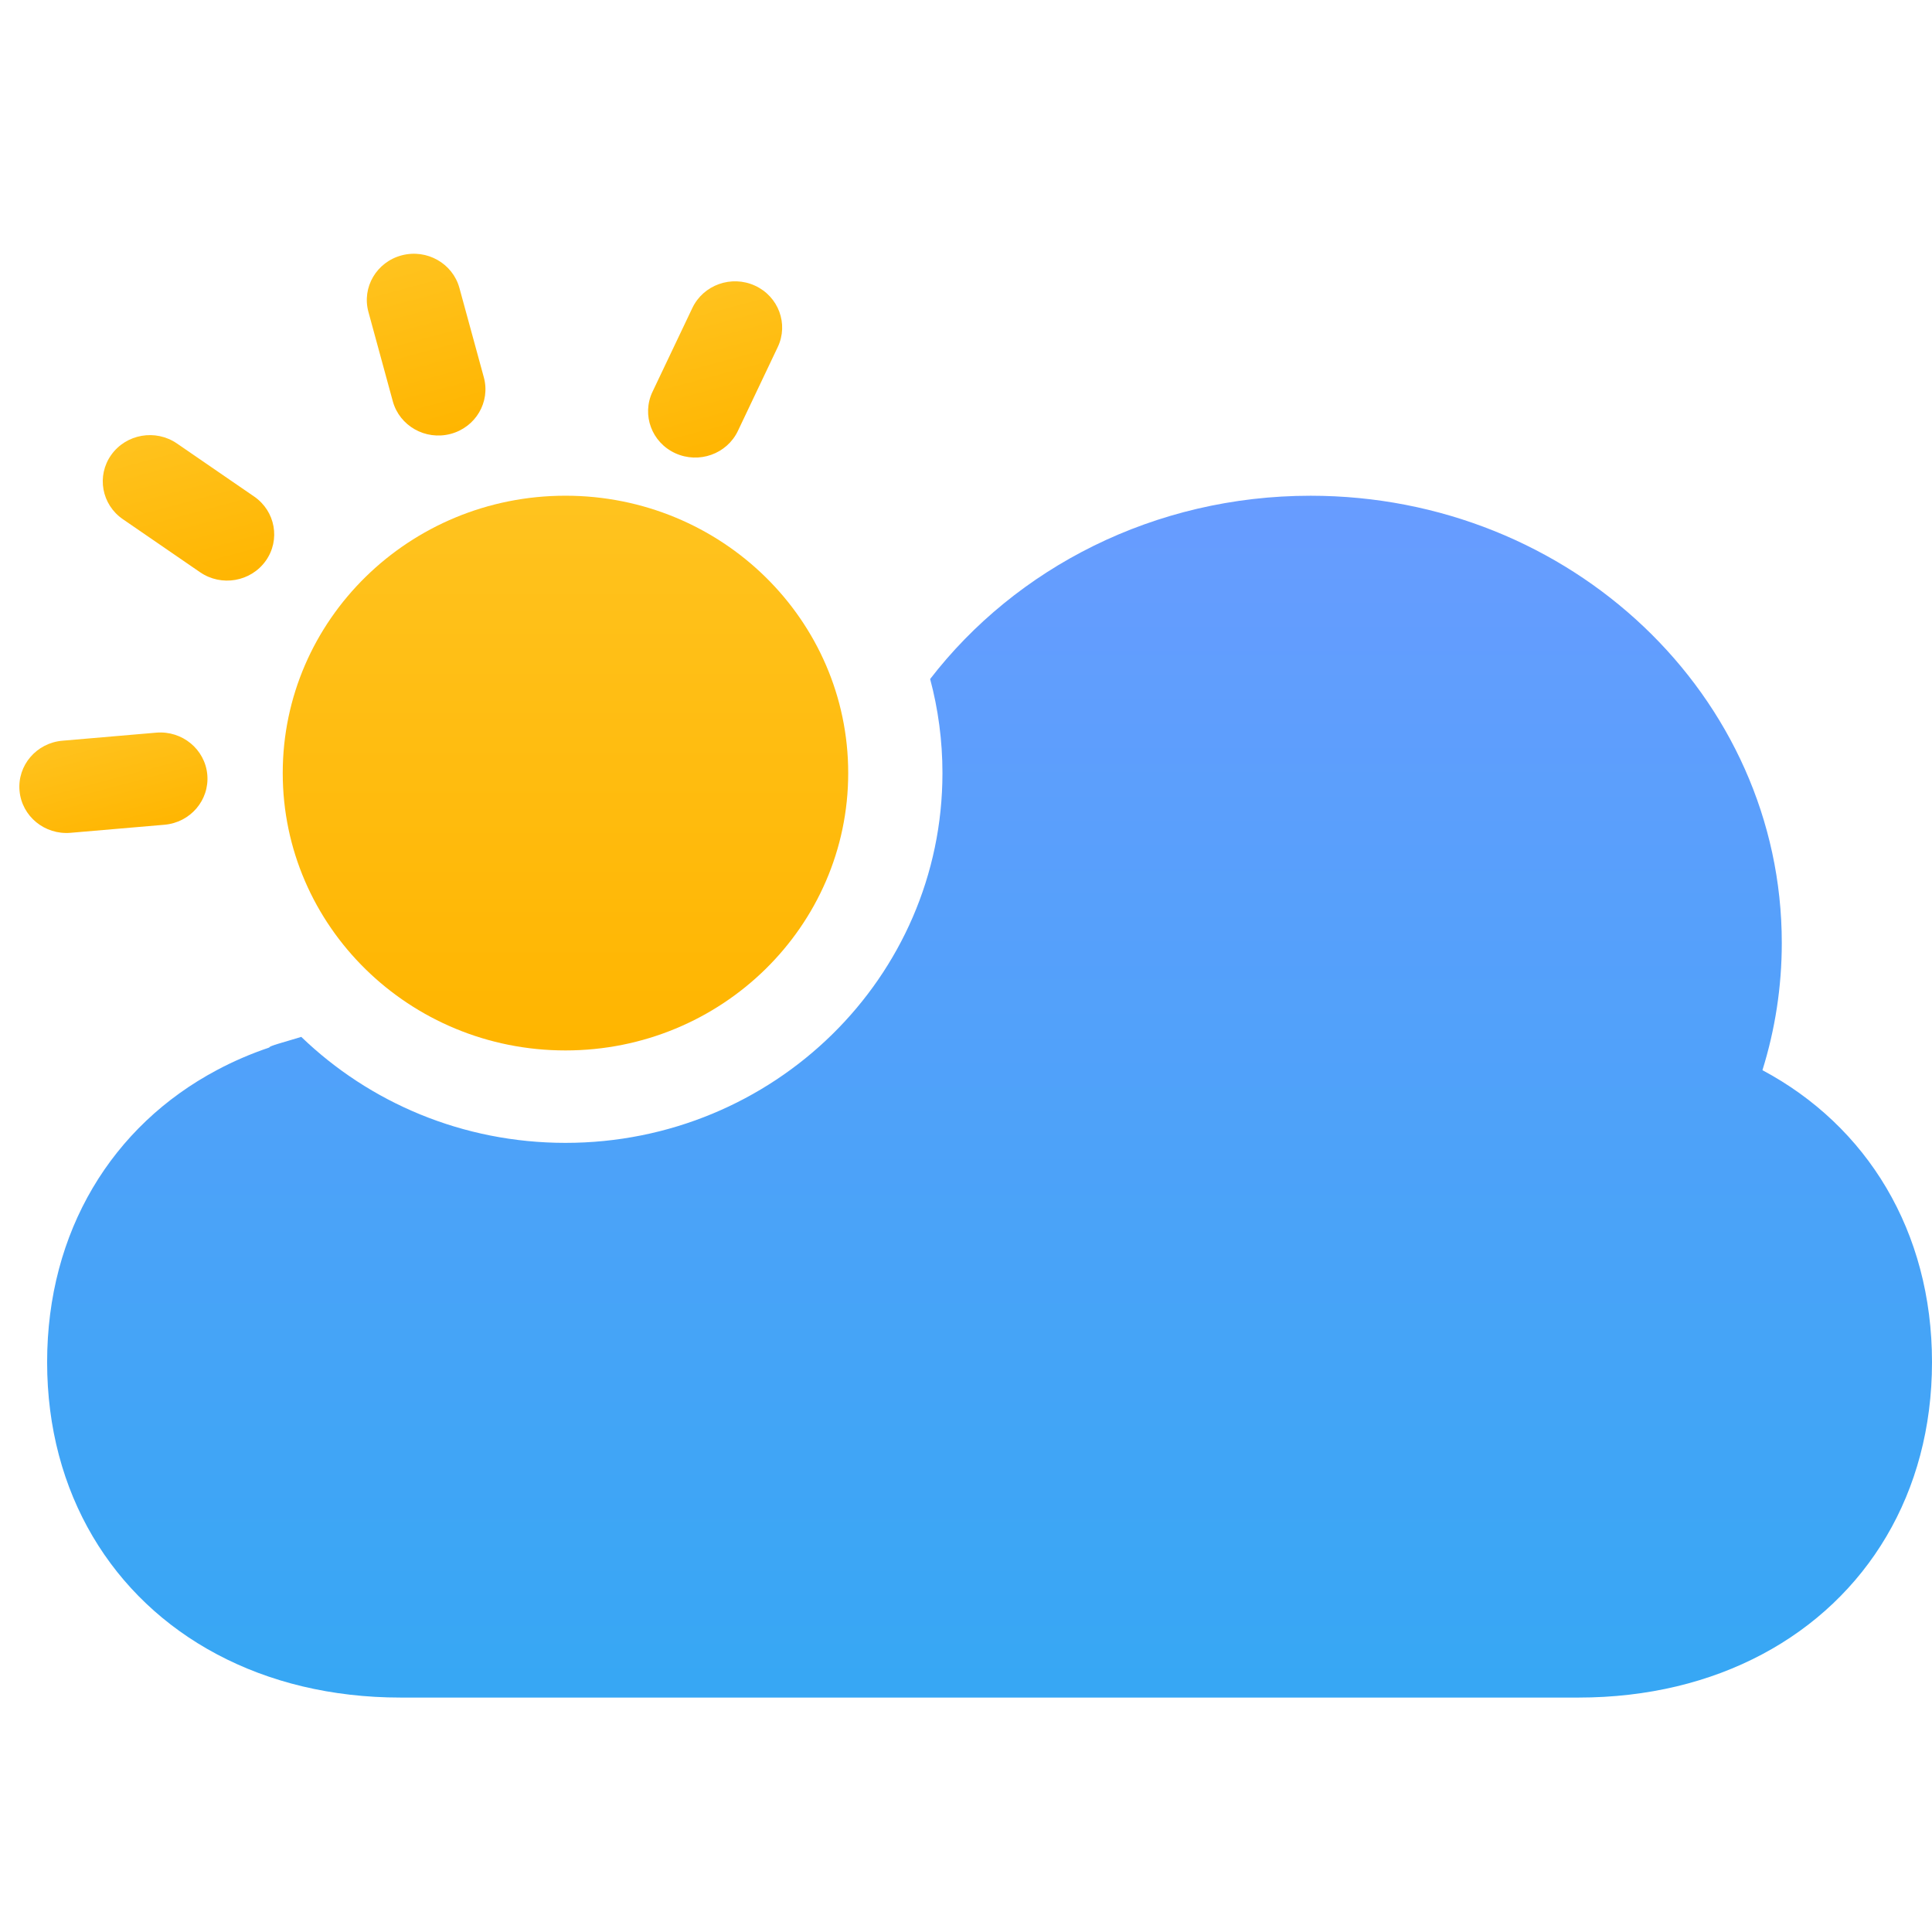 <svg xmlns="http://www.w3.org/2000/svg" width="64" height="64" viewBox="0 0 64 64">
  <defs>
    <linearGradient id="icon6-a" x1="50%" x2="50%" y1="0%" y2="98.382%">
      <stop offset="0%" stop-color="#689CFF"/>
      <stop offset="100%" stop-color="#37A7F4"/>
    </linearGradient>
    <linearGradient id="icon6-b" x1="50%" x2="50%" y1="0%" y2="100%">
      <stop offset="0%" stop-color="#FFC31F"/>
      <stop offset="100%" stop-color="#FFB500"/>
    </linearGradient>
    <linearGradient id="icon6-c" x1="50%" x2="50%" y1="0%" y2="100%">
      <stop offset="0%" stop-color="#FFC31F"/>
      <stop offset="100%" stop-color="#FFB500"/>
    </linearGradient>
    <linearGradient id="icon6-d" x1="50%" x2="50%" y1="0%" y2="100%">
      <stop offset="0%" stop-color="#FFC31F"/>
      <stop offset="100%" stop-color="#FFB500"/>
    </linearGradient>
    <linearGradient id="icon6-e" x1="50%" x2="50%" y1="0%" y2="100%">
      <stop offset="0%" stop-color="#FFC31F"/>
      <stop offset="100%" stop-color="#FFB500"/>
    </linearGradient>
    <linearGradient id="icon6-f" x1="50%" x2="50%" y1="0%" y2="100%">
      <stop offset="0%" stop-color="#FFC31F"/>
      <stop offset="100%" stop-color="#FFB500"/>
    </linearGradient>
  </defs>
  <g fill="none" fill-rule="evenodd" transform="translate(0 8)">
    <path fill="url(#icon6-a)" d="M9.98,26.348 C12.234,28.52 15.323,29.859 18.732,29.859 C25.629,29.859 31.22,24.375 31.22,17.609 C31.22,16.533 31.078,15.488 30.812,14.493 C33.652,10.812 38.239,8.422 43.415,8.422 C52.036,8.422 59.024,15.054 59.024,23.236 C59.024,24.7 58.8,26.115 58.383,27.451 C60.114,28.374 61.518,29.707 62.489,31.351 C63.461,32.997 64,34.954 64,37.124 C64,39.294 63.461,41.251 62.489,42.897 C61.517,44.543 60.111,45.878 58.376,46.8 C56.642,47.723 54.579,48.234 52.293,48.234 L13.268,48.234 C10.982,48.234 8.919,47.723 7.185,46.8 C5.45,45.878 4.044,44.543 3.072,42.897 C2.1,41.251 1.561,39.294 1.561,37.124 C1.561,34.954 2.1,32.997 3.072,31.351 C4.044,29.705 5.45,28.37 7.185,27.448 C7.732,27.156 8.312,26.906 8.921,26.7 C8.913,26.649 9.37,26.536 9.98,26.348 L9.98,26.348 Z"/>
    <ellipse cx="18.732" cy="17.609" fill="url(#icon6-b)" rx="9.366" ry="9.188"/>
    <path fill="url(#icon6-c)" d="M14.101,0.35 C14.962,0.354 15.663,1.044 15.667,1.89 L15.682,4.957 C15.686,5.804 14.992,6.487 14.131,6.483 C13.27,6.479 12.568,5.789 12.564,4.942 L12.55,1.876 C12.545,1.029 13.24,0.346 14.101,0.35 Z" transform="rotate(-15 14.116 3.416)"/>
    <path fill="url(#icon6-d)" d="M25.682,1.898 C26.344,2.446 26.435,3.413 25.885,4.059 L23.892,6.399 C23.342,7.045 22.359,7.125 21.696,6.577 C21.034,6.03 20.944,5.062 21.494,4.416 L23.487,2.077 C24.037,1.431 25.02,1.351 25.682,1.898 Z" transform="rotate(-15 23.69 4.238)"/>
    <path fill="url(#icon6-e)" d="M0.684,17.382 C0.829,16.549 1.635,15.996 2.484,16.147 L5.557,16.694 C6.405,16.845 6.975,17.643 6.83,18.476 C6.684,19.309 5.879,19.862 5.03,19.711 L1.957,19.164 C1.108,19.013 0.538,18.215 0.684,17.382 L0.684,17.382 Z" transform="rotate(-15 3.757 17.929)"/>
    <path fill="url(#icon6-f)" d="M4.228,6.465 C4.885,5.924 5.869,6.013 6.426,6.664 L8.441,9.023 C8.998,9.674 8.916,10.641 8.26,11.182 C7.603,11.723 6.619,11.634 6.062,10.982 L4.047,8.624 C3.49,7.973 3.571,7.006 4.228,6.465 Z" transform="rotate(-15 6.244 8.823)"/>
  </g>
</svg>
